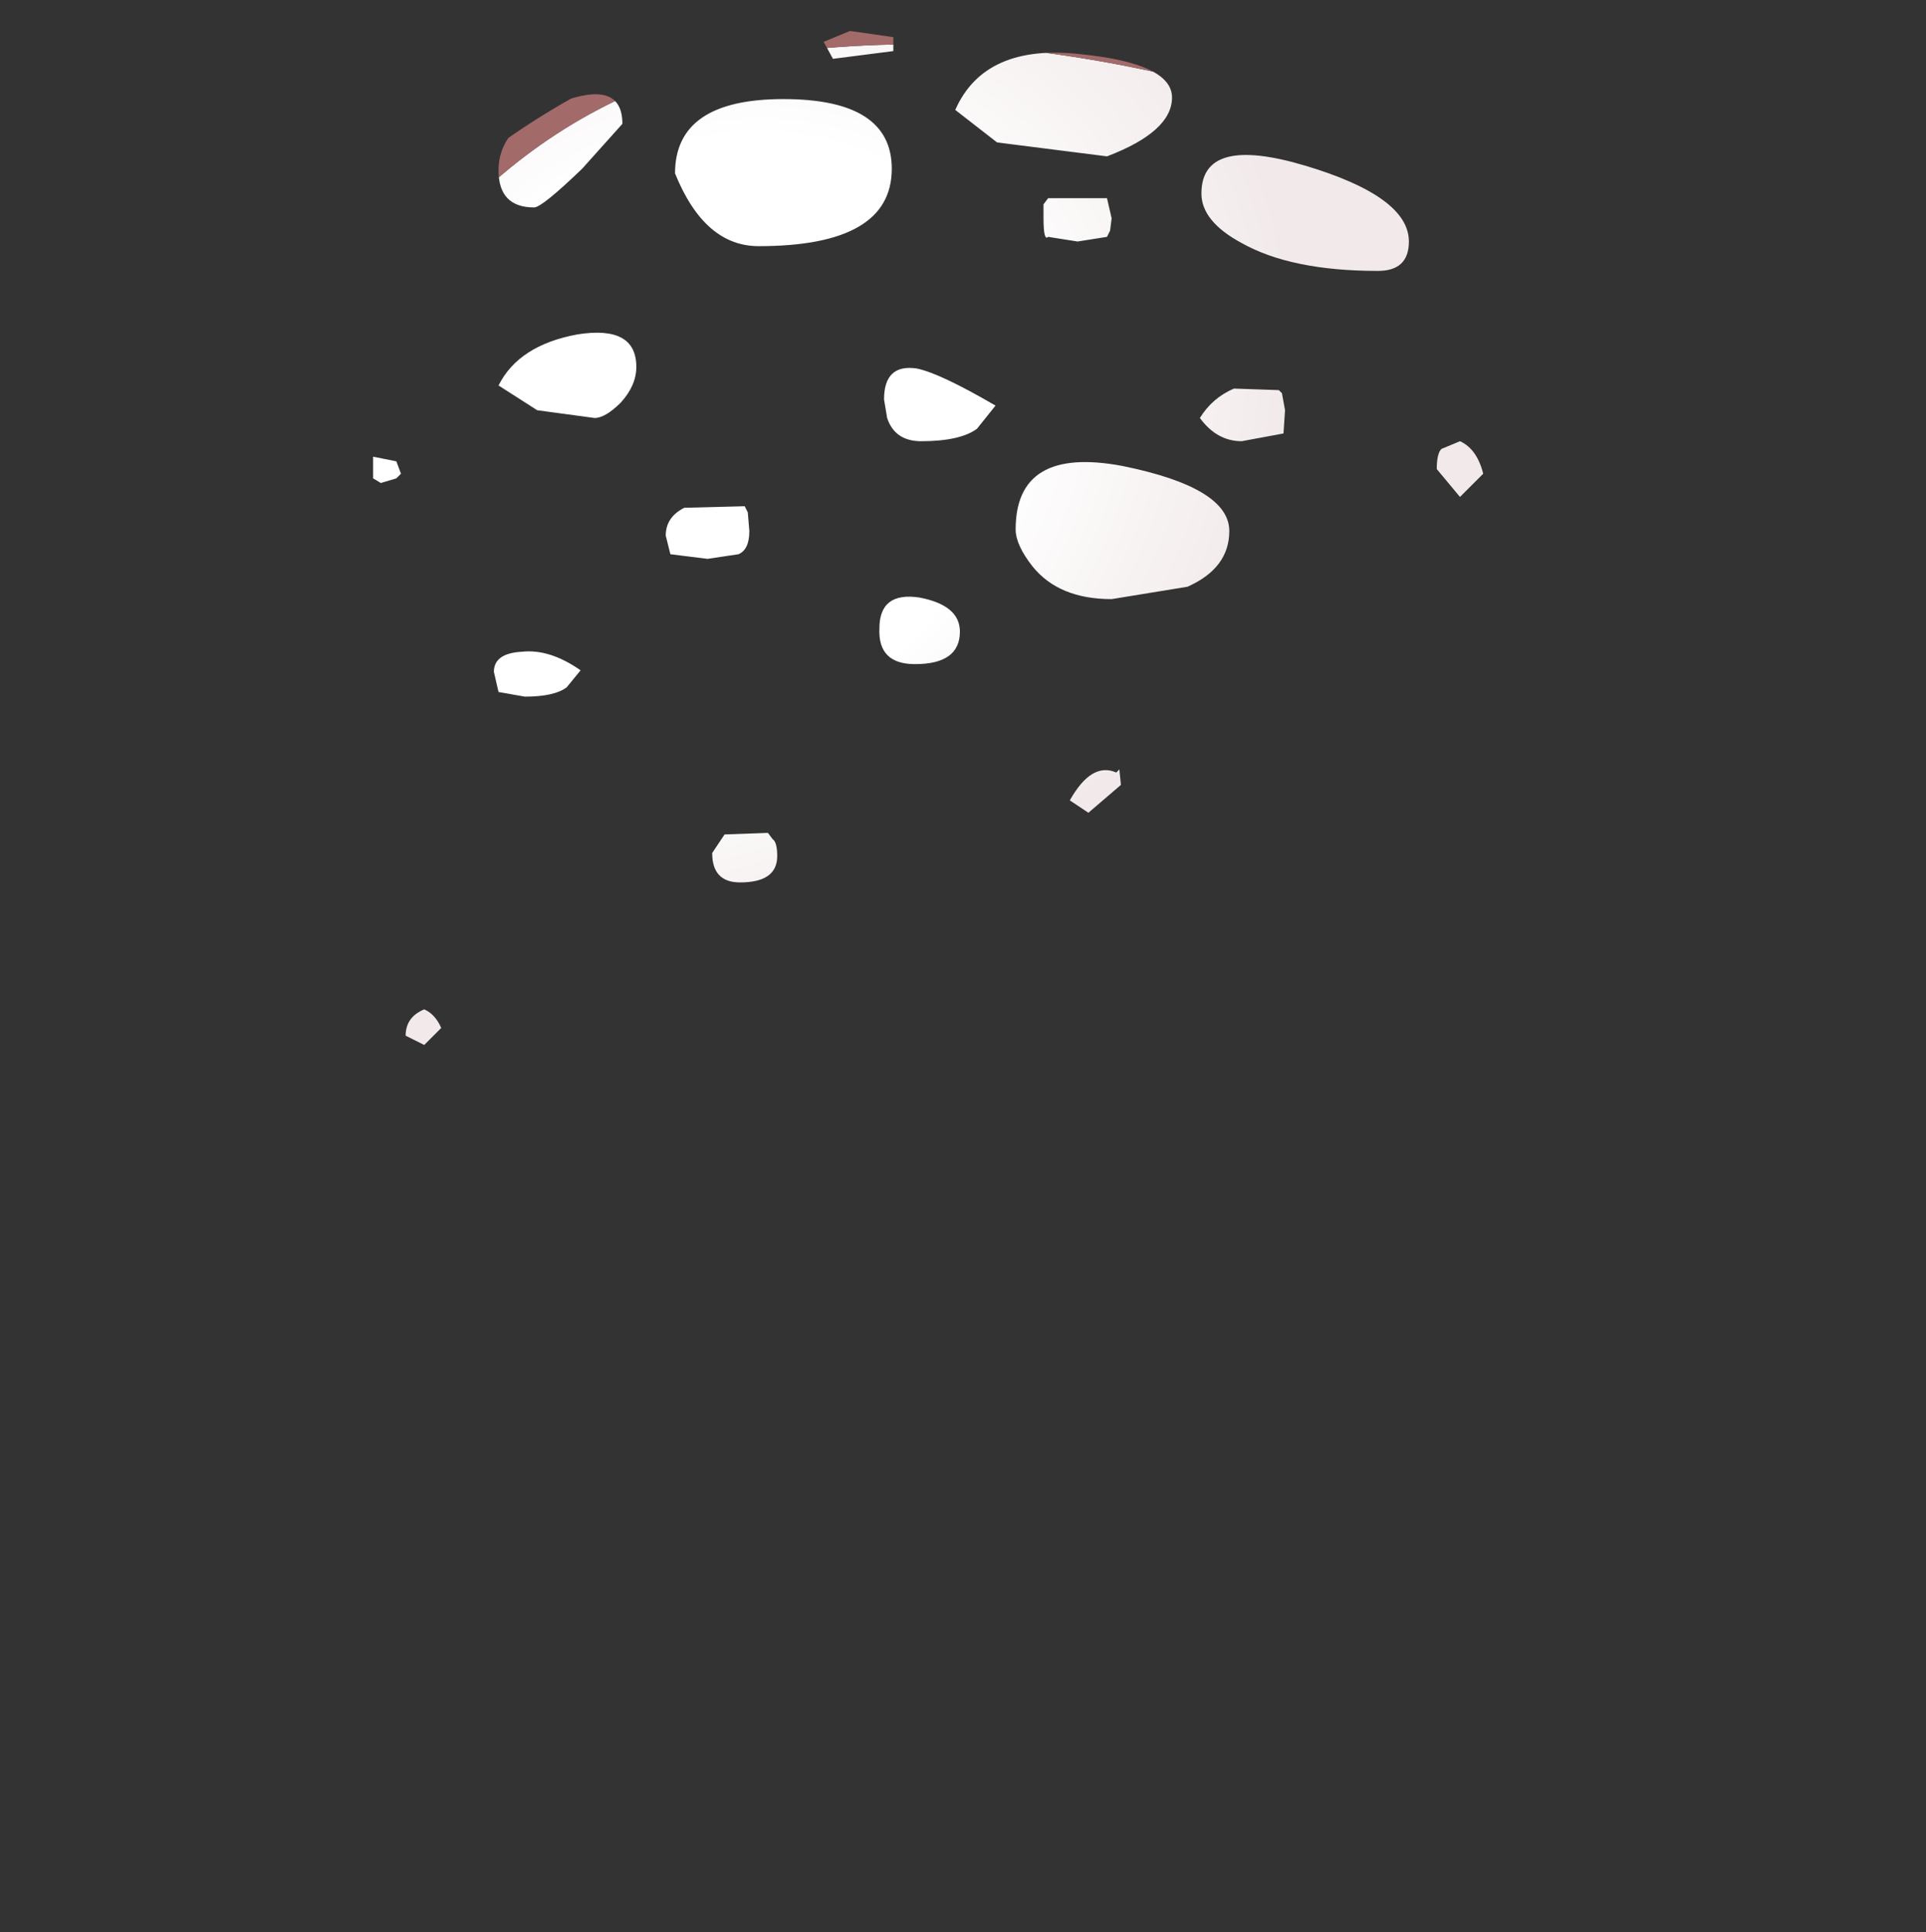 <?xml version="1.0" encoding="UTF-8" standalone="no"?>
<svg xmlns:xlink="http://www.w3.org/1999/xlink" height="62.4px" width="62.2px" xmlns="http://www.w3.org/2000/svg">
  <rect width="100%" height="100%" fill="#333333" stroke="none"/>
  <g transform="matrix(1.0, 0.0, 0.0, 1.0, 29.75, 8.7)">
    <clipPath id="clipPath0" transform="matrix(1.0, 0.0, 0.0, 1.0, 0.0, 0.0)">
      <path d="M1.1 -5.15 Q2.05 -7.3 5.15 -6.95 8.1 -6.65 8.1 -5.55 8.1 -4.45 6.0 -3.65 L2.45 -4.1 1.1 -5.15 M4.1 -2.3 L6.0 -2.3 6.15 -1.65 6.1 -1.25 6.0 -1.05 5.05 -0.9 4.1 -1.05 Q3.95 -0.9 3.95 -1.65 L3.95 -2.1 4.1 -2.3 M15.75 -0.9 Q15.75 0.05 14.75 0.05 11.95 0.05 10.35 -0.85 9.05 -1.55 9.05 -2.45 9.05 -4.35 12.4 -3.35 15.75 -2.35 15.75 -0.9 M17.4 5.55 Q17.95 5.8 18.15 6.6 L17.4 7.35 16.65 6.45 Q16.65 5.95 16.8 5.8 L17.4 5.55 M11.75 4.55 L11.7 5.3 10.35 5.55 Q9.55 5.55 9.0 4.8 9.4 4.15 10.1 3.85 L11.55 3.9 11.65 4.0 11.75 4.55 M0.0 5.55 Q-0.85 5.55 -1.1 4.8 L-1.2 4.2 Q-1.2 3.05 -0.15 3.2 0.6 3.35 2.4 4.4 L1.8 5.15 Q1.25 5.55 0.0 5.55 M3.05 8.4 Q3.05 5.7 6.5 6.35 9.95 7.05 9.95 8.45 9.95 9.65 8.6 10.25 L6.15 10.65 Q4.45 10.65 3.6 9.6 3.05 8.9 3.05 8.4 M6.4 16.15 L6.45 16.65 5.4 17.55 4.8 17.15 Q5.5 15.9 6.3 16.25 L6.4 16.15 M-12.5 -2.0 Q-13.65 -2.0 -13.65 -3.2 -13.65 -4.65 -11.65 -5.4 -9.65 -6.15 -9.65 -4.7 L-10.95 -3.25 Q-12.25 -2.0 -12.5 -2.0 M-2.85 -6.8 L-3.15 -7.35 -2.3 -7.7 -0.9 -7.5 -0.9 -7.05 -2.85 -6.8 M-7.95 -3.1 Q-7.95 -5.5 -4.45 -5.5 -0.95 -5.5 -0.95 -3.25 -0.95 -0.75 -5.25 -0.75 -7.0 -0.75 -7.95 -3.1 M-9.7 4.3 Q-10.2 4.8 -10.55 4.8 L-12.4 4.55 -13.65 3.75 Q-13.0 2.45 -11.1 2.1 -9.2 1.8 -9.2 3.15 -9.2 3.75 -9.7 4.3 M-5.6 7.85 L-5.55 8.45 Q-5.55 9.05 -5.9 9.2 L-6.9 9.35 -8.1 9.2 -8.25 8.6 Q-8.25 8.0 -7.65 7.7 L-5.7 7.65 -5.6 7.85 M-0.05 10.6 Q1.25 10.85 1.25 11.7 1.25 12.75 -0.2 12.75 -1.4 12.75 -1.35 11.6 -1.35 10.4 -0.05 10.6 M-16.95 6.75 L-17.45 6.9 -17.7 6.75 -17.7 6.05 -16.95 6.2 -16.8 6.6 -16.95 6.75 M-15.5 24.5 L-16.05 25.05 -16.65 24.75 Q-16.65 24.15 -16.05 23.9 -15.7 24.05 -15.5 24.5 M-11.45 13.5 Q-11.85 13.8 -12.8 13.8 L-13.65 13.65 -13.8 13.0 Q-13.8 12.4 -12.9 12.35 -12.0 12.25 -11.0 12.95 L-11.45 13.5 M-4.8 18.4 Q-4.65 18.5 -4.65 18.95 -4.65 19.8 -5.85 19.8 -6.75 19.8 -6.75 18.85 L-6.35 18.25 -4.95 18.2 -4.8 18.4" fill="#00ff00" fill-rule="evenodd" stroke="none"/>
    </clipPath>
    <g clip-path="url(#clipPath0)">
      <use data-characterId="2122" height="62.05" transform="matrix(1.0, 0.0, 0.0, 1.0, -29.75, -8.35)" width="62.2" xlink:href="#sprite1"/>
    </g>
  </g>
  <defs>
    <g id="sprite1" transform="matrix(1.0, 0.0, 0.0, 1.0, 67.5, 23.0)">
      <use data-characterId="2121" height="62.05" transform="matrix(1.0, 0.0, 0.0, 1.0, -67.5, -23.0)" width="62.2" xlink:href="#shape1"/>
    </g>
    <g id="shape1" transform="matrix(1.0, 0.0, 0.0, 1.0, 67.5, 23.0)">
      <path d="M-65.65 26.4 L-65.95 24.1 Q-66.05 20.75 -66.3 17.55 L-66.55 14.65 -66.6 14.0 -66.3 11.0 -63.95 4.95 -63.2 5.8 -62.4 6.3 -61.0 6.75 -62.2 5.7 Q-63.2 5.0 -63.4 3.5 -63.95 -0.1 -62.15 -3.35 L-58.8 -9.1 -57.1 -11.55 Q-54.6 -14.95 -51.3 -17.7 -47.4 -21.0 -42.25 -21.65 -38.65 -22.1 -35.05 -21.8 -31.15 -21.4 -27.35 -20.3 -24.6 -19.4 -22.05 -18.15 L-20.5 -15.2 Q-18.6 -11.25 -18.6 -9.5 -18.6 -7.5 -20.6 -6.1 L-24.0 -3.8 Q-26.05 -1.55 -28.5 2.8 L-30.15 6.95 Q-30.95 9.2 -31.9 9.9 -32.4 10.25 -35.75 11.4 -38.75 12.45 -38.75 12.75 L-38.45 15.1 Q-38.15 16.1 -38.15 17.4 -38.15 22.1 -45.2 25.75 -51.75 29.15 -58.9 29.15 -62.25 29.15 -65.65 26.4" fill="url(#gradient0)" fill-rule="evenodd" stroke="none"/>
      <path d="M-22.05 -18.15 L-19.95 -17.0 Q-16.55 -14.95 -13.7 -12.3 -11.7 -10.4 -10.2 -8.15 L-10.5 -3.0 Q-10.5 -1.4 -9.75 0.15 L-7.8 3.45 Q-7.4 4.1 -7.05 5.95 L-7.3 12.6 -7.25 13.35 Q-8.2 15.1 -11.25 16.35 -14.3 17.55 -17.45 20.0 -20.65 22.45 -16.0 24.75 -11.35 27.05 -14.7 29.6 L-14.75 29.6 -15.75 30.0 -16.25 30.2 Q-21.2 32.45 -26.15 33.7 -31.1 34.95 -35.05 34.9 L-35.05 34.85 Q-33.1 33.7 -27.6 32.3 -30.85 32.1 -32.3 32.35 L-33.85 32.35 -37.5 32.7 Q-37.65 32.75 -39.15 33.55 L-41.1 34.65 -45.85 37.65 Q-49.8 38.15 -53.55 37.05 -58.05 35.6 -61.9 32.45 -64.85 29.95 -65.65 26.4 -62.25 29.15 -58.9 29.15 -51.75 29.15 -45.2 25.75 -38.15 22.1 -38.15 17.4 -38.15 16.1 -38.45 15.1 L-38.75 12.75 Q-38.75 12.45 -35.75 11.4 -32.4 10.25 -31.9 9.9 -30.95 9.2 -30.15 6.95 L-28.5 2.8 Q-26.05 -1.55 -24.0 -3.8 L-20.6 -6.1 Q-18.6 -7.5 -18.6 -9.5 -18.6 -11.25 -20.5 -15.2 L-22.05 -18.15 M-6.9 18.0 L-6.8 17.1 -6.9 18.9 -6.9 18.0" fill="#e0cbcb" fill-rule="evenodd" stroke="none"/>
      <path d="M-53.2 -17.25 Q-49.25 -20.65 -44.55 -22.1 -39.3 -23.6 -33.9 -22.65 -28.65 -21.85 -23.8 -20.2 L-23.2 -19.9 Q-21.45 -19.15 -19.8 -18.2 -15.75 -16.0 -12.55 -12.65 -8.25 -8.3 -6.4 -2.7 -4.85 1.95 -5.45 6.95 -5.75 9.5 -6.4 12.05 L-6.4 12.2 Q-6.5 13.6 -6.0 16.2 -5.5 19.0 -5.5 20.2 -5.5 23.4 -6.8 25.35 -8.7 28.15 -14.05 30.4 L-16.25 31.5 Q-21.5 33.9 -27.0 35.15 L-35.05 36.05 -37.6 36.1 -37.2 36.1 -40.1 37.6 Q-43.5 39.0 -46.85 39.05 -51.5 39.05 -55.25 37.8 -59.05 36.5 -62.15 33.75 -65.1 31.1 -66.3 27.4 L-66.65 26.2 -66.85 25.35 Q-67.65 21.65 -67.45 17.9 L-67.4 14.65 -67.45 12.5 -67.35 10.85 Q-67.05 9.15 -66.3 7.55 L-64.25 4.25 Q-65.3 1.45 -63.7 -2.15 -62.1 -5.8 -59.75 -9.1 -57.2 -13.75 -53.2 -17.25 M-22.05 -18.15 Q-24.6 -19.4 -27.35 -20.3 -31.15 -21.4 -35.05 -21.8 -38.65 -22.1 -42.25 -21.65 -47.4 -21.0 -51.3 -17.7 -54.6 -14.95 -57.1 -11.55 L-58.8 -9.1 -62.15 -3.35 Q-63.95 -0.1 -63.4 3.5 -63.2 5.0 -62.2 5.7 L-61.0 6.75 -62.4 6.3 -63.2 5.8 -63.95 4.95 -66.3 11.0 -66.6 14.0 -66.55 14.65 -66.3 17.55 Q-66.05 20.75 -65.95 24.1 L-65.65 26.4 Q-64.85 29.95 -61.9 32.45 -58.05 35.6 -53.55 37.05 -49.8 38.15 -45.85 37.65 L-45.15 37.55 -40.35 36.2 Q-38.2 35.35 -37.2 34.65 -36.25 33.95 -35.3 33.6 L-33.15 32.6 -32.3 32.35 Q-30.85 32.1 -27.6 32.3 -33.1 33.7 -35.05 34.85 L-35.1 34.9 -35.05 34.9 Q-31.1 34.95 -26.15 33.7 -21.2 32.45 -16.25 30.2 L-15.75 30.0 -14.75 29.6 -14.7 29.6 Q-10.3 27.65 -8.35 25.75 L-7.85 25.15 Q-6.45 23.45 -6.45 20.3 L-6.75 17.55 -6.8 17.05 -6.85 16.95 -7.25 13.35 -7.3 12.6 -7.05 5.95 -6.9 4.1 -6.8 4.1 -6.55 7.1 -6.45 7.8 -6.4 7.15 Q-5.85 2.55 -7.15 -1.75 -8.2 -5.2 -10.2 -8.15 -11.7 -10.4 -13.7 -12.3 -16.55 -14.95 -19.95 -17.0 L-22.05 -18.15" fill="#a36a6a" fill-rule="evenodd" stroke="none"/>
      <path d="M-10.2 -8.15 Q-8.2 -5.2 -7.15 -1.75 -5.85 2.55 -6.4 7.15 L-6.55 7.1 -6.8 4.1 -6.9 4.1 -7.05 5.95 Q-7.4 4.1 -7.8 3.45 L-9.75 0.15 Q-10.5 -1.4 -10.5 -3.0 L-10.2 -8.15 M-7.25 13.35 L-6.85 16.95 -6.8 17.05 -6.75 17.55 -6.45 20.3 Q-6.45 23.45 -7.85 25.15 L-8.35 25.75 Q-10.3 27.65 -14.7 29.6 -11.35 27.05 -16.0 24.75 -20.65 22.45 -17.45 20.0 -14.3 17.55 -11.25 16.35 -8.2 15.1 -7.25 13.35 M-32.3 32.35 L-33.15 32.6 -35.3 33.6 Q-36.25 33.95 -37.2 34.65 -38.2 35.35 -40.35 36.2 L-45.15 37.55 -45.85 37.65 -41.1 34.65 -39.15 33.55 Q-37.65 32.75 -37.5 32.7 L-33.85 32.35 -32.3 32.35 M-6.9 18.0 L-6.9 18.9 -6.8 17.1 -6.9 18.0" fill="#ffffff" fill-rule="evenodd" stroke="none"/>
    </g>
    <radialGradient cx="0" cy="0" gradientTransform="matrix(0.022, -0.018, 0.015, 0.018, -45.0, -8.95)" gradientUnits="userSpaceOnUse" id="gradient0" r="819.2" spreadMethod="pad">
      <stop offset="0.478" stop-color="#ffffff"/>
      <stop offset="0.882" stop-color="#f2eaea"/>
    </radialGradient>
  </defs>
</svg>
